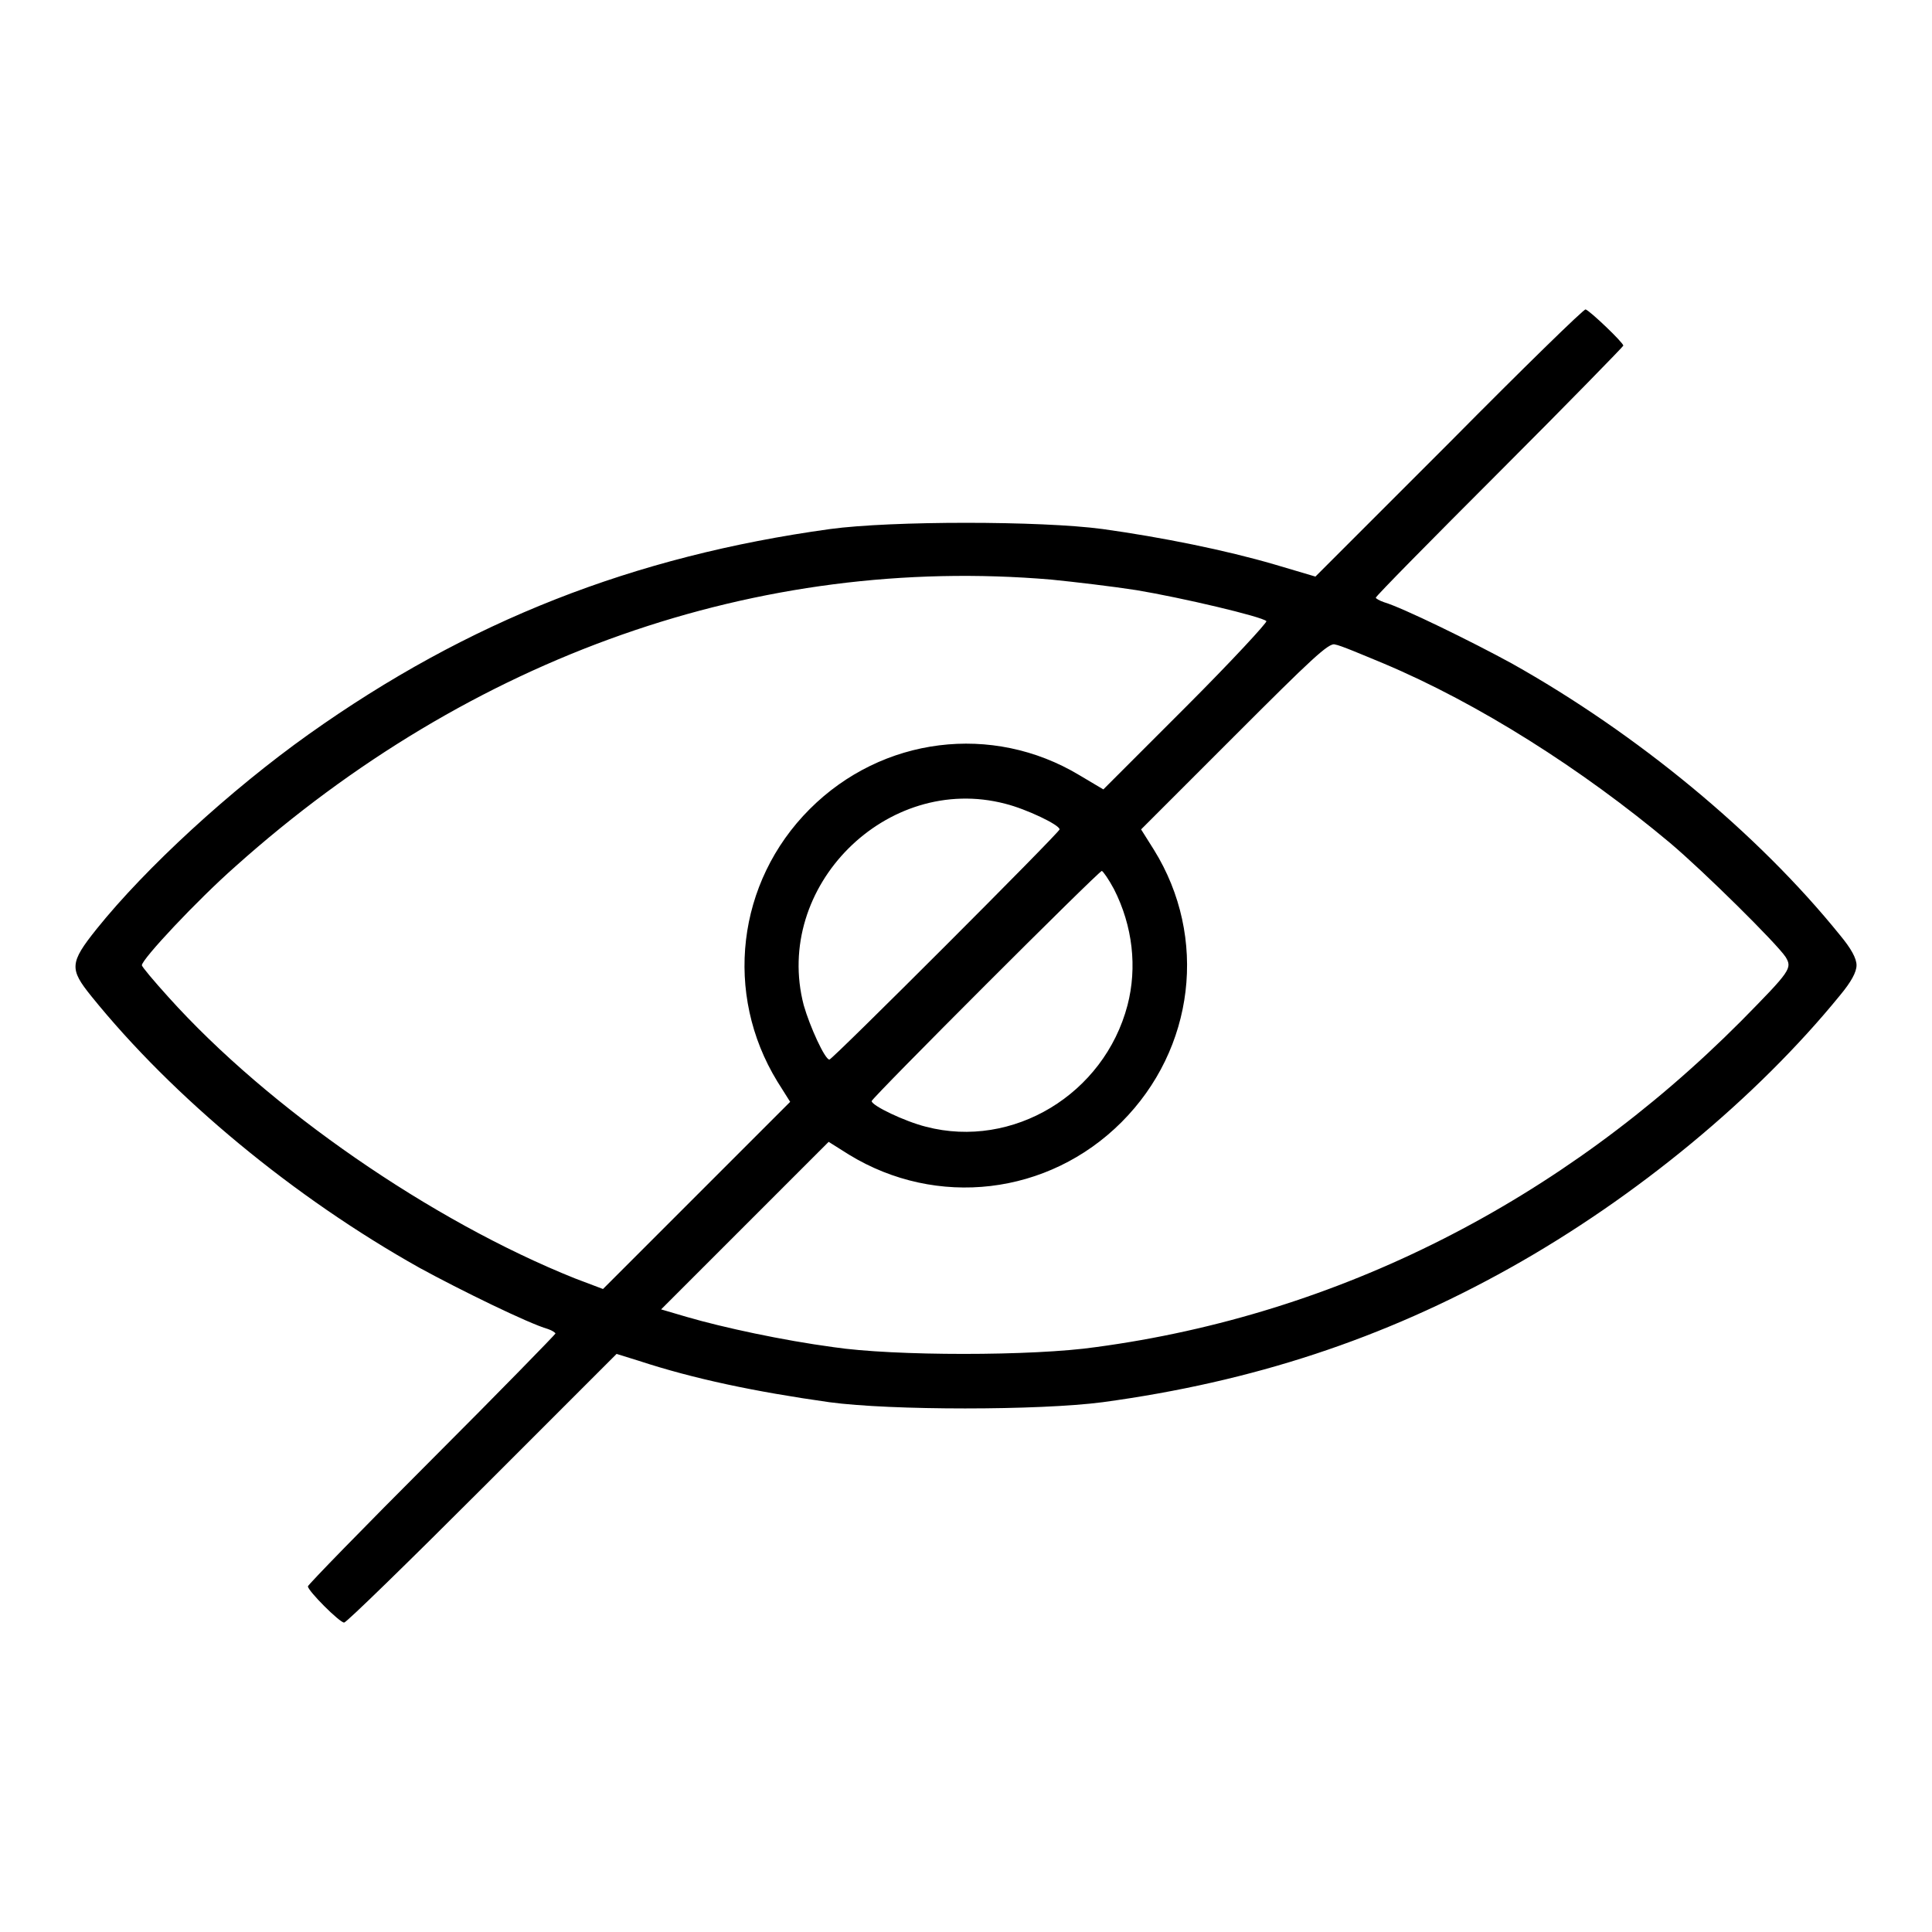 <?xml version="1.0" encoding="utf-8"?>
<!-- Svg Vector Icons : http://www.onlinewebfonts.com/icon -->
<!DOCTYPE svg PUBLIC "-//W3C//DTD SVG 1.1//EN" "http://www.w3.org/Graphics/SVG/1.1/DTD/svg11.dtd">
<svg version="1.1" xmlns="http://www.w3.org/2000/svg" xmlns:xlink="http://www.w3.org/1999/xlink" x="0px" y="0px" viewBox="0 0 256 256" enable-background="new 0 0 256 256" xml:space="preserve">
<g><g><g><path fill="#000000" d="M192.1,58.6l-17.8,17.8l-5.4-1.6c-6.5-1.9-14.9-3.6-22.8-4.7c-8.2-1.1-28-1.1-36.1,0c-26.1,3.6-48,12.2-69.1,27.2c-10.4,7.4-21.6,17.7-28.1,25.8c-3.6,4.5-3.6,5.3-0.7,8.9C23,145.5,39,158.7,55.6,168c5.3,2.9,14.5,7.4,17,8.1c0.6,0.2,1,0.5,1,0.6s-7.4,7.7-16.4,16.7c-9,9-16.4,16.6-16.4,16.8c0,0.6,4.2,4.8,4.8,4.8c0.3,0,8.5-8,18.3-17.8l17.8-17.8l2.9,0.9c7.3,2.4,15.4,4.1,25.3,5.5c8.1,1.1,27.8,1.1,36.2,0c19.9-2.7,37.2-8.4,54-17.8c16.8-9.4,32.7-22.6,43.7-36.1c1.5-1.8,2.2-3.1,2.2-4c0-0.9-0.7-2.2-2.2-4c-10.9-13.5-26.9-26.7-43.5-36c-5.3-2.9-14.5-7.4-16.9-8.1c-0.6-0.2-1.1-0.5-1.1-0.6c0-0.2,7.4-7.7,16.4-16.7c9-9,16.4-16.6,16.4-16.7c0-0.4-4.4-4.6-5-4.8C209.9,40.9,201.8,48.8,192.1,58.6z M139.3,76.8c3,0.3,8.1,0.9,11.3,1.4c6,1,16.6,3.5,17.2,4.1c0.2,0.1-4.6,5.3-10.6,11.3l-11,11l-3.2-1.9c-11.5-6.9-26.1-5.1-35.7,4.5c-9.7,9.7-11.4,24.5-4.3,36.1l1.7,2.7l-12.4,12.4l-12.4,12.4l-3.7-1.4c-19-7.6-40.6-22.5-53.9-37.3c-1.9-2.1-3.5-4-3.5-4.2c0-0.8,7.3-8.6,12.4-13.1C62.4,86.9,100.5,73.5,139.3,76.8z M183.3,87.9c12.6,5.3,26.3,14,38,23.8c4.5,3.8,14.1,13.3,15.3,15.1c0.9,1.5,0.7,1.8-5.9,8.5c-23.8,23.9-53.4,38.9-85.5,43.2c-8.3,1.2-26.8,1.2-34.8,0c-6.7-0.9-14.6-2.6-19.4-4l-3.4-1l11.1-11.1l11.1-11.1l2.7,1.7c11.6,7.1,26.4,5.4,36.1-4.3c9.7-9.7,11.5-24.5,4.3-36.1l-1.7-2.7l12.4-12.4c10.1-10.1,12.5-12.4,13.3-12.1C177.6,85.5,180.4,86.7,183.3,87.9z M133.2,106.5c2.8,0.7,7.2,2.8,7.2,3.4c0,0.4-30.1,30.5-30.5,30.5c-0.6,0-2.6-4.4-3.4-7.2C102.4,117.5,117.5,102.4,133.2,106.5z M147.6,117.8c2.5,4.9,3.1,10.4,1.8,15.4c-3.1,11.8-15.2,19.1-26.7,16.1c-2.8-0.7-7.2-2.8-7.2-3.4c0-0.4,30.1-30.5,30.5-30.5C146.2,115.5,146.9,116.5,147.6,117.8z"/></g></g></g>
</svg>